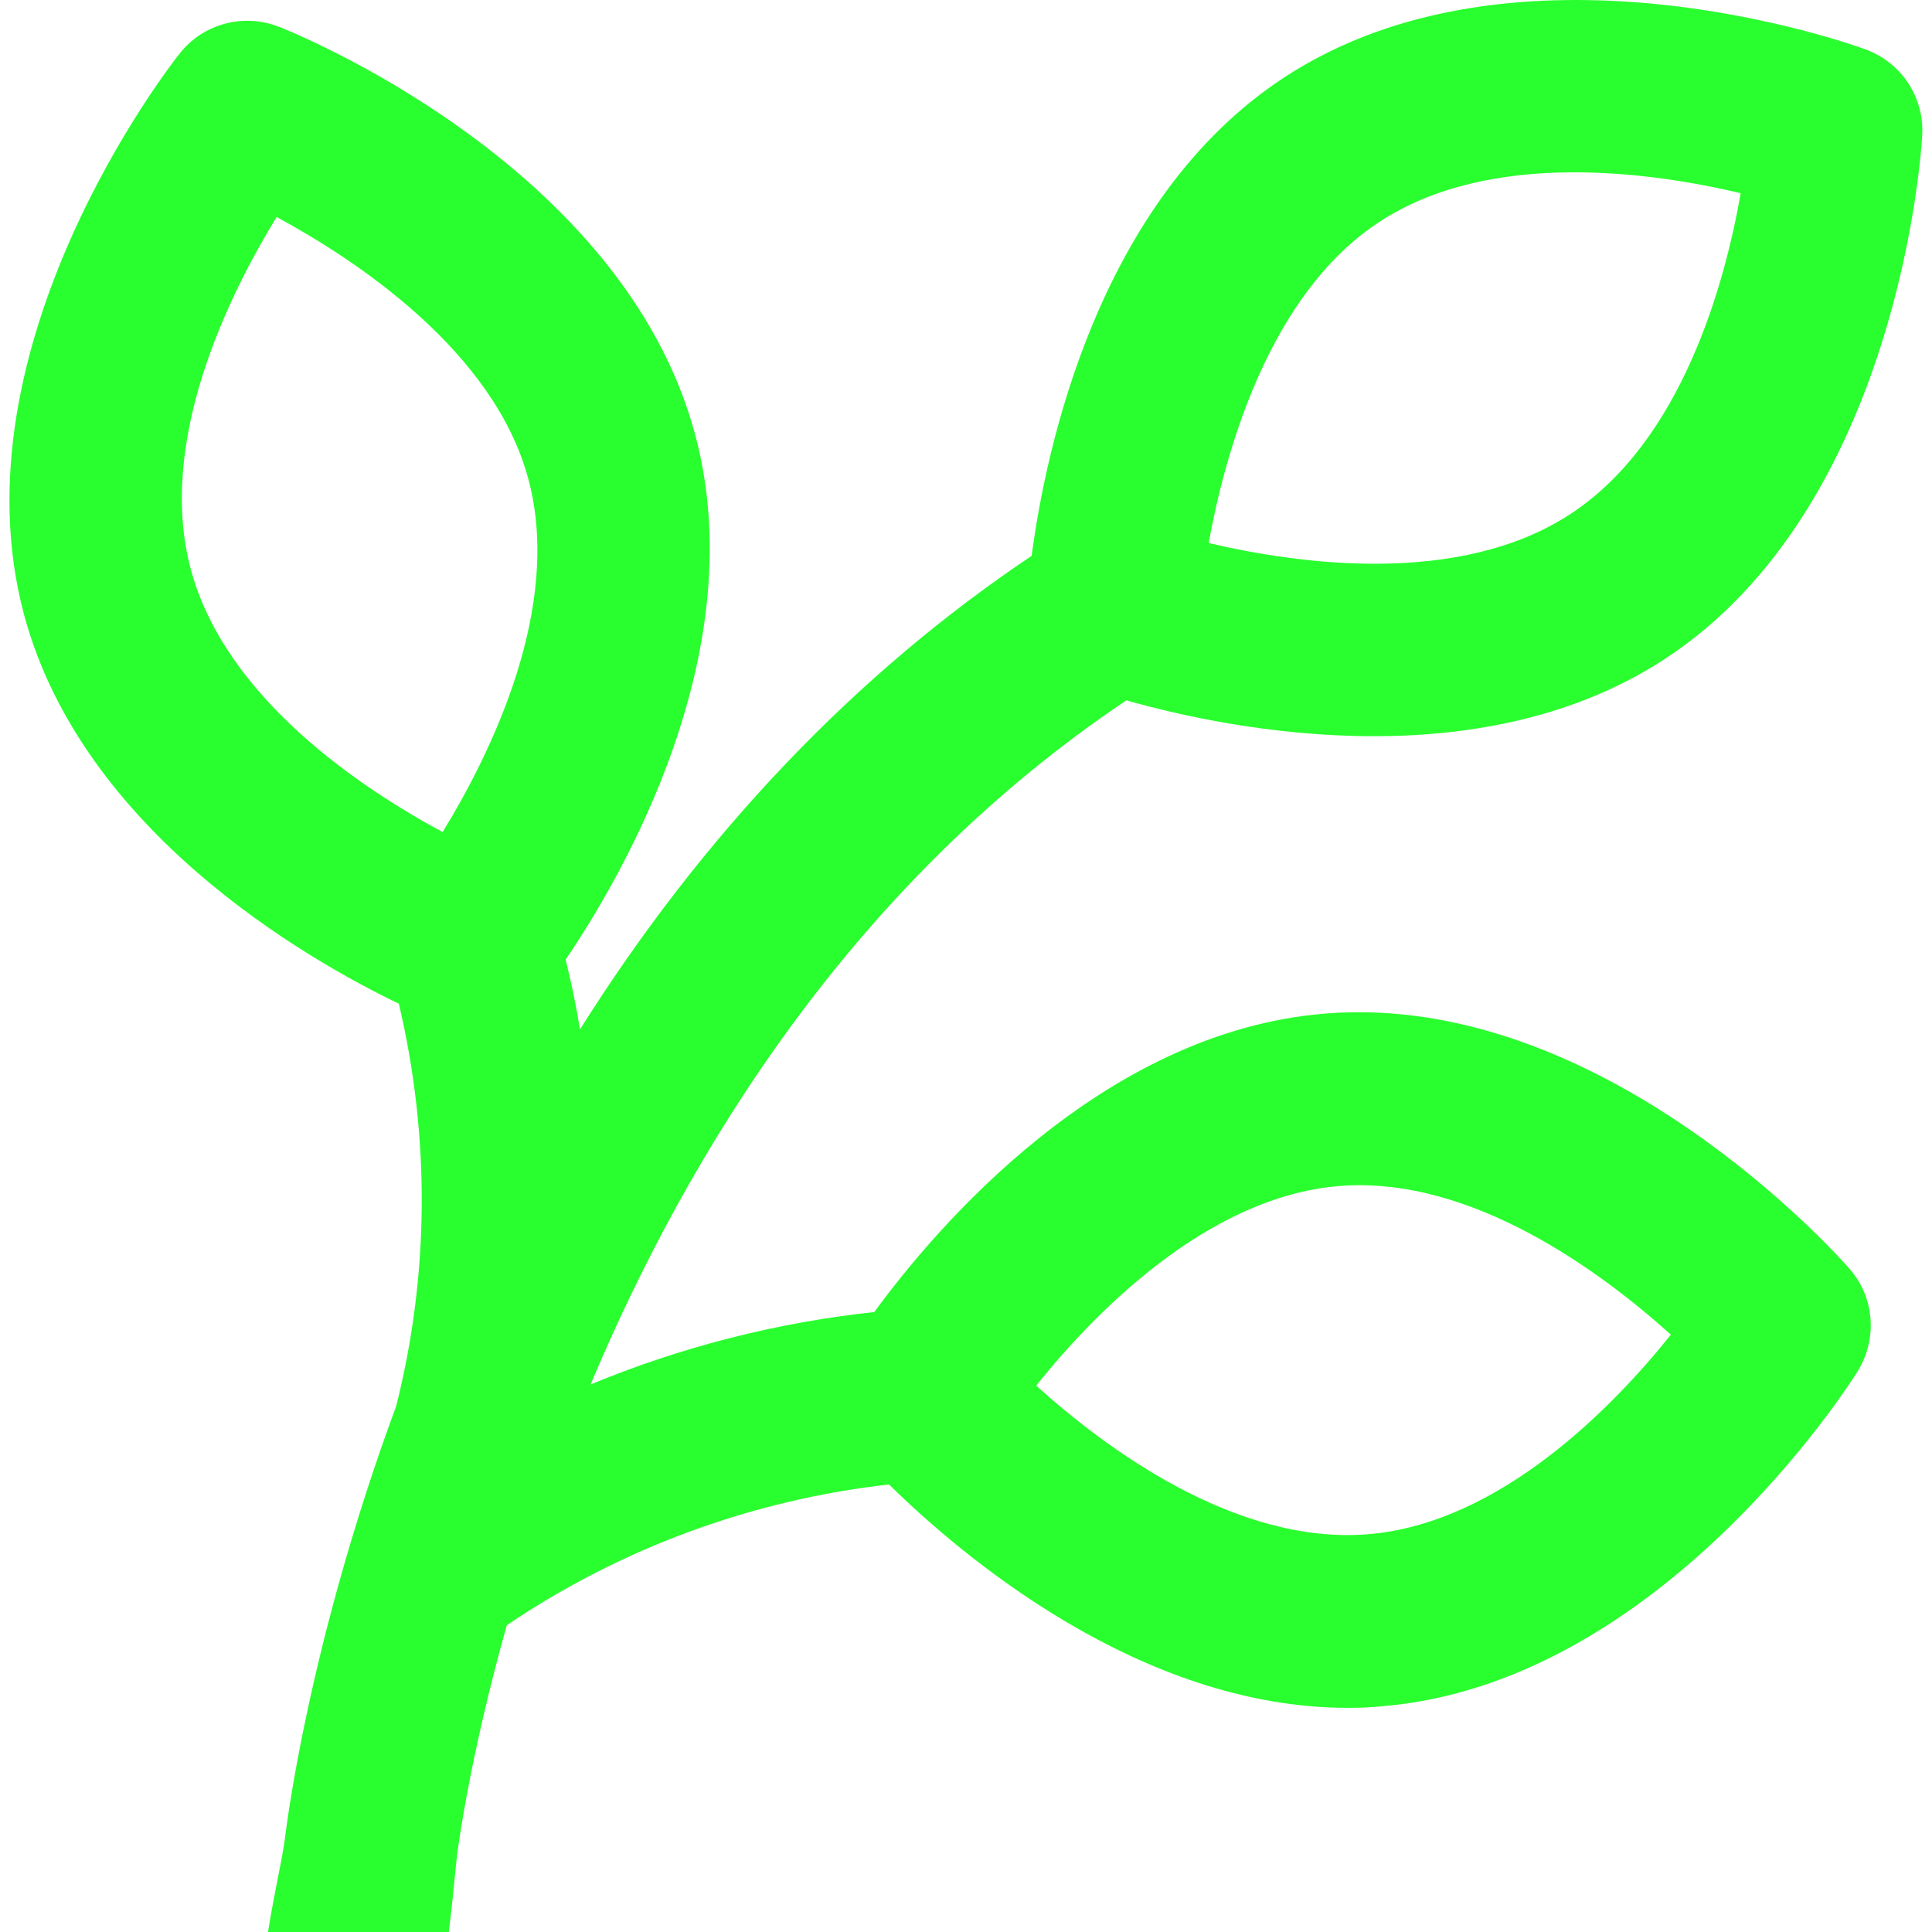 <?xml version="1.0" encoding="utf-8"?>
<!-- Generator: Adobe Illustrator 24.0.0, SVG Export Plug-In . SVG Version: 6.00 Build 0)  -->
<svg version="1.1" id="Layer_1" xmlns="http://www.w3.org/2000/svg" xmlns:xlink="http://www.w3.org/1999/xlink" x="0px" y="0px"
	 viewBox="0 0 512 512" style="enable-background:new 0 0 512 512;" xml:space="preserve">
<style type="text/css">
	.st0{fill:#29FF2E;}
</style>
<g id="Layer_1_1_">
	<g>
		<g>
			<path class="st0" d="M298.5,185.6c13.7,3.9,38.2,9.5,65.6,9.5c25.5,0,53.4-4.9,77.3-20.6c61.8-40.6,67.8-134.6,68-138.6
				c0.6-10.1-5.5-19.3-15-22.8c-3.7-1.4-92.4-33.1-154.2,7.5c-49.5,32.5-63.2,99.3-66.8,126.7c-46.6,31.2-87.1,73.7-119.7,125.5
				c-1-6.2-2.3-12.4-3.8-18.5c15.4-22.7,49.7-81.9,34.3-139.2C165,43.6,77.6,8.5,73.9,7.1c-9.4-3.7-20.1-0.8-26.3,7.1
				C45.1,17.3-12.8,91.6,6.4,163c15.4,57.1,74.4,91,99.3,103c8.3,35.2,8.1,71.7-0.7,106.6c-23.3,63.1-29.1,111.7-29.4,113.9
				c-1.4,12.6-12.4,49.6,0.1,51.1c4.4,1.6,33.4,3.3,34.2,3c7.7-3.7,9.9-37.2,11.2-48.8c0.1-0.7,3.1-25.2,13.2-61.1
				c30.2-20.4,64.9-33.2,101.3-37.3c18.7,18.4,66.3,59.2,121.6,59.2c2.9,0,5.9-0.1,8.8-0.4c73.7-5.9,124.2-85.4,126.3-88.8
				c5.3-8.6,4.5-19.6-2.2-27.2c-2.6-3-65.1-73.5-138.8-67.6c-59.2,4.7-103.4,56.9-119.6,79.1c-26,2.8-51.3,9.3-75.2,19.2
				C182.4,305.4,226,234.2,298.5,185.6z M365.4,58.9c29.4-19.4,72.3-13.3,95.9-7.7c-4.2,24-15.6,65.7-45.1,85
				c-29.4,19.3-72.2,13.3-95.9,7.7C324.7,119.9,336.2,78.1,365.4,58.9z M117.3,220.5C95.9,209,59.8,185.1,50.6,151
				c-9.2-34,10-72.7,22.7-93.5c21.4,11.6,57.6,35.6,66.7,69.4C149.2,161,130,199.8,117.3,220.5z M355,314.3
				c35.1-2.8,69.7,23.1,87.8,39.4c-15.2,19-45.3,50.1-80.4,52.9c-35.2,2.8-69.8-23.1-87.8-39.4C289.8,348.2,319.9,317.1,355,314.3z"
				/>
		</g>
	</g>
</g>
<g id="Layer_2_1_">
</g>
</svg>
